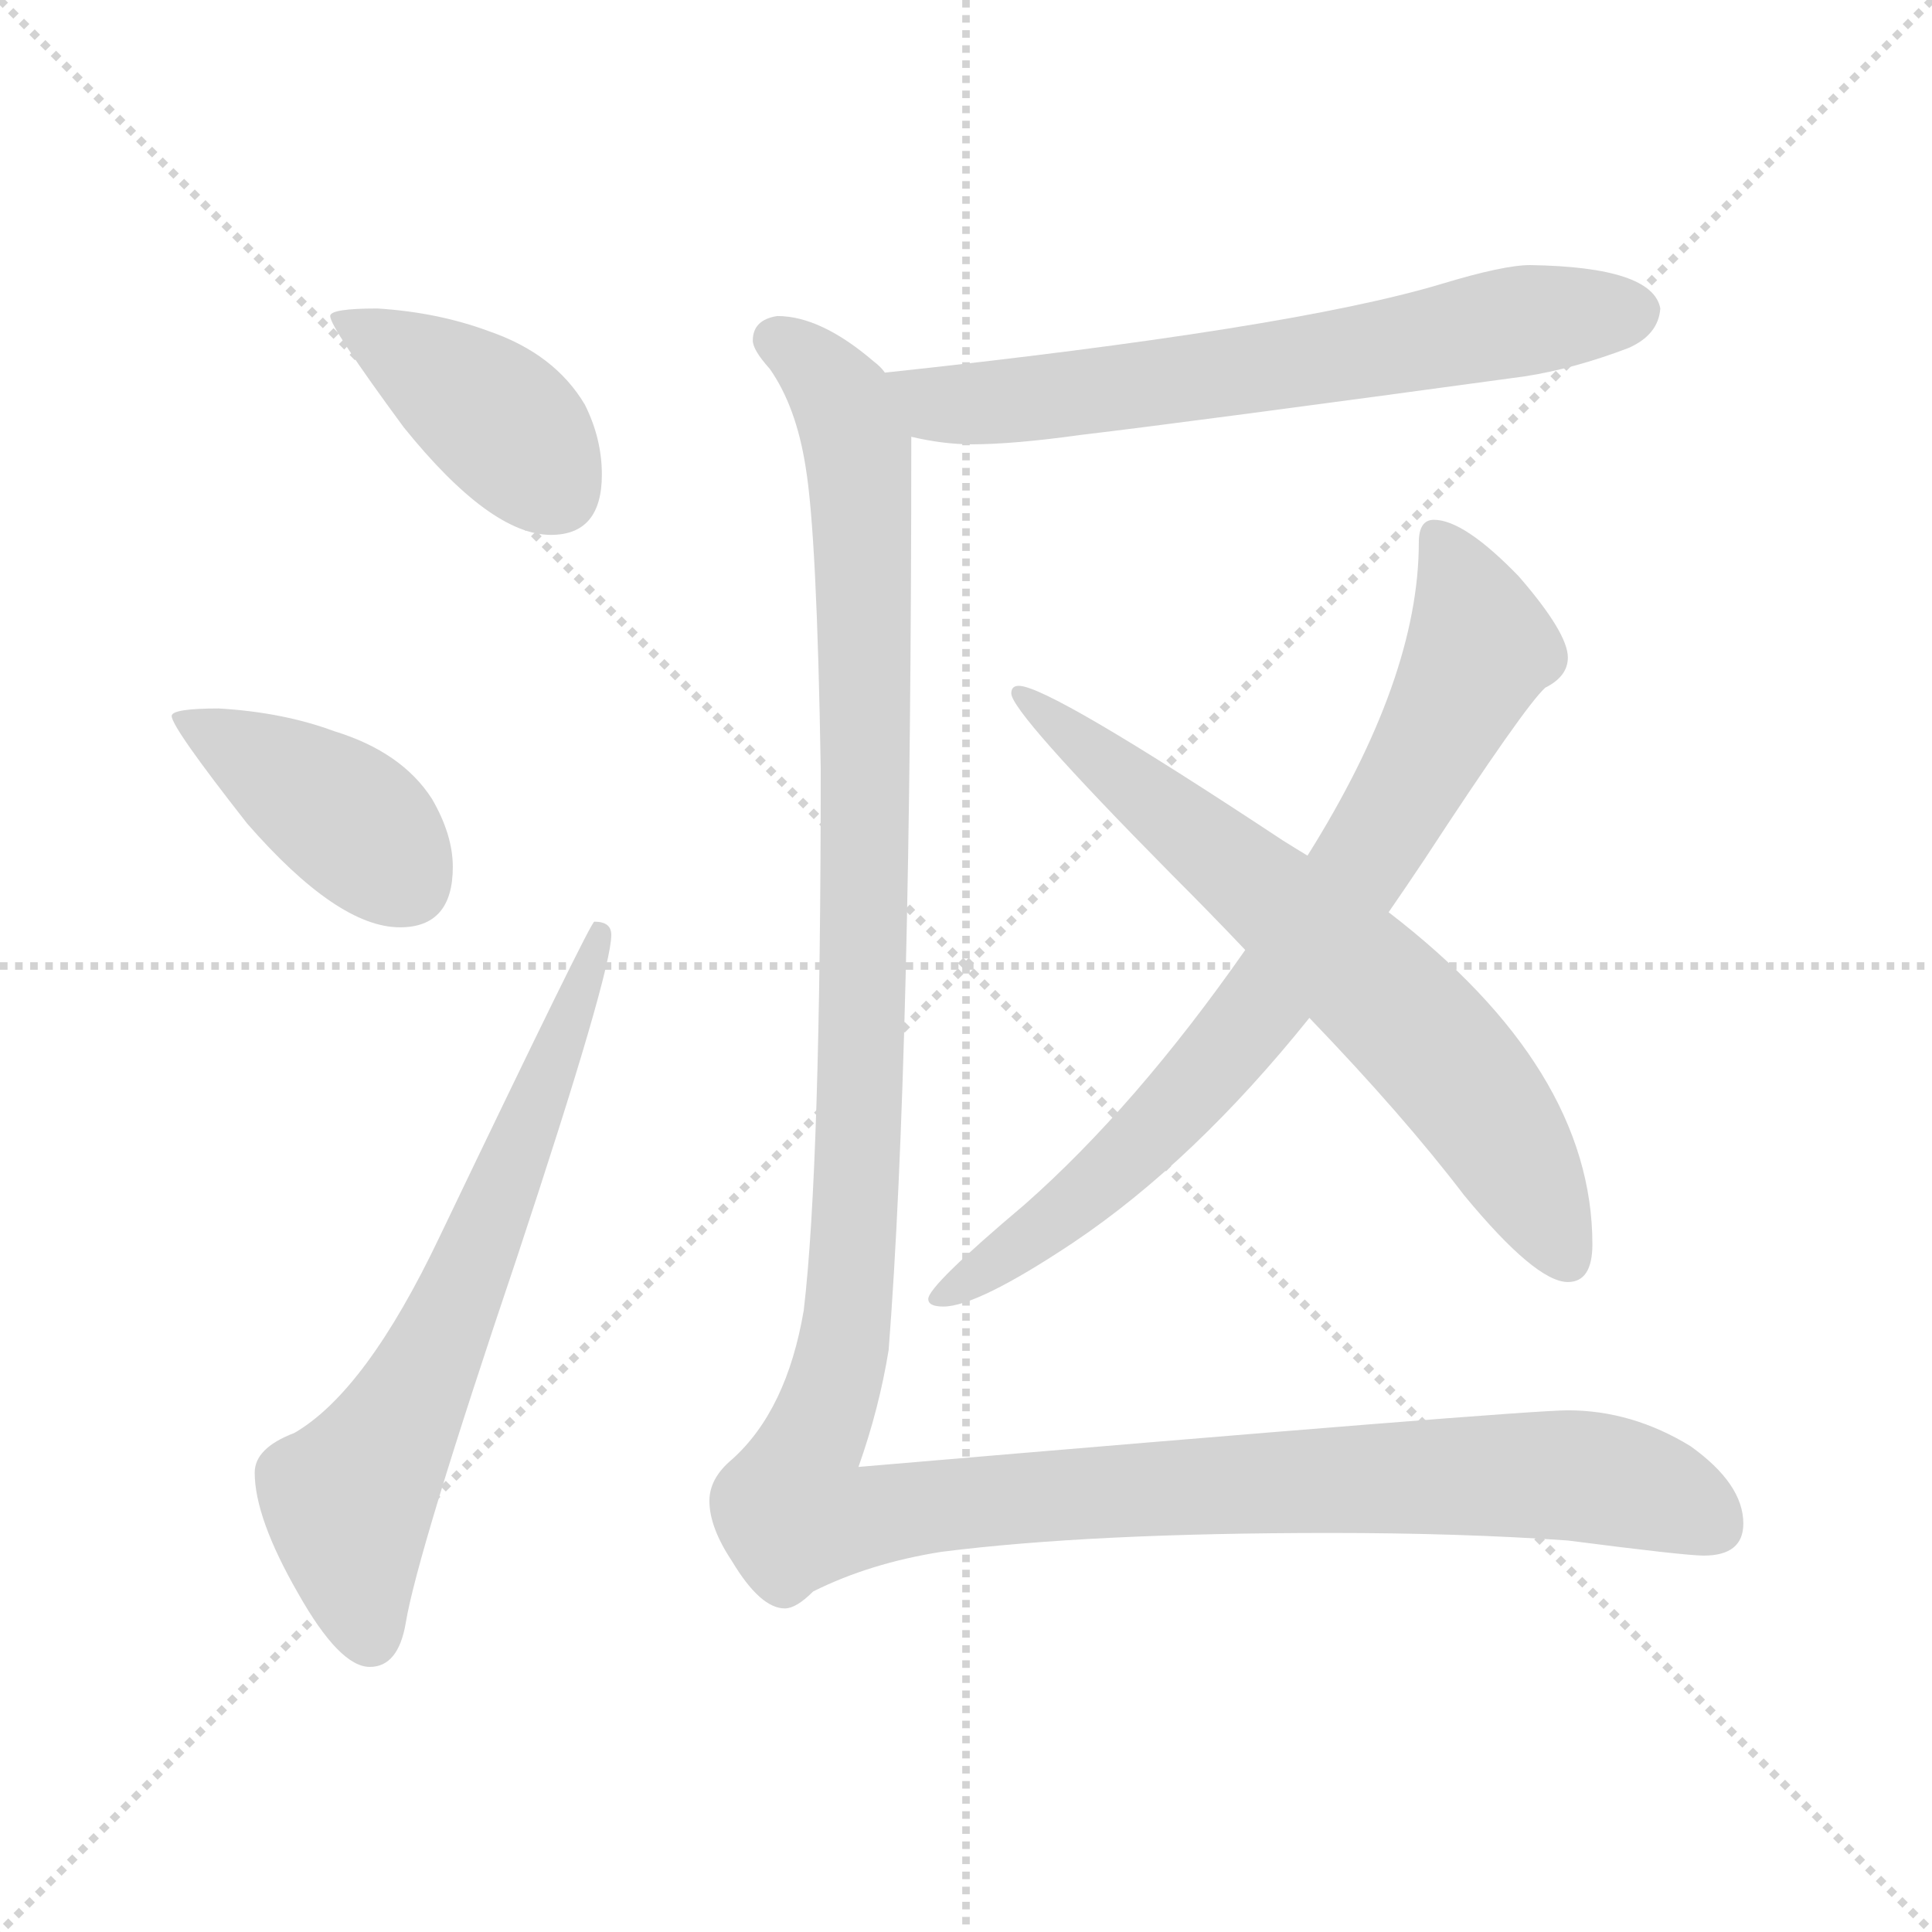 <svg xmlns="http://www.w3.org/2000/svg" version="1.1" viewBox="0 0 1024 1024">
  <g stroke="lightgray" stroke-dasharray="1,1" stroke-width="1" transform="scale(4, 4)">
    <line x1="0" y1="0" x2="256" y2="256" />
    <line x1="256" y1="0" x2="0" y2="256" />
    <line x1="128" y1="0" x2="128" y2="256" />
    <line x1="0" y1="128" x2="256" y2="128" />
  </g>
  <g transform="scale(1.0, -1.0) translate(0.0, -794.50)">
    <style type="text/css">
      
        @keyframes keyframes0 {
          from {
            stroke: blue;
            stroke-dashoffset: 405;
            stroke-width: 128;
          }
          57% {
            animation-timing-function: step-end;
            stroke: blue;
            stroke-dashoffset: 0;
            stroke-width: 128;
          }
          to {
            stroke: black;
            stroke-width: 1024;
          }
        }
        #make-me-a-hanzi-animation-0 {
          animation: keyframes0 0.58s both;
          animation-delay: 0s;
          animation-timing-function: linear;
        }
      
        @keyframes keyframes1 {
          from {
            stroke: blue;
            stroke-dashoffset: 406;
            stroke-width: 128;
          }
          57% {
            animation-timing-function: step-end;
            stroke: blue;
            stroke-dashoffset: 0;
            stroke-width: 128;
          }
          to {
            stroke: black;
            stroke-width: 1024;
          }
        }
        #make-me-a-hanzi-animation-1 {
          animation: keyframes1 0.58s both;
          animation-delay: 0.58s;
          animation-timing-function: linear;
        }
      
        @keyframes keyframes2 {
          from {
            stroke: blue;
            stroke-dashoffset: 661;
            stroke-width: 128;
          }
          68% {
            animation-timing-function: step-end;
            stroke: blue;
            stroke-dashoffset: 0;
            stroke-width: 128;
          }
          to {
            stroke: black;
            stroke-width: 1024;
          }
        }
        #make-me-a-hanzi-animation-2 {
          animation: keyframes2 0.788s both;
          animation-delay: 1.16s;
          animation-timing-function: linear;
        }
      
        @keyframes keyframes3 {
          from {
            stroke: blue;
            stroke-dashoffset: 652;
            stroke-width: 128;
          }
          68% {
            animation-timing-function: step-end;
            stroke: blue;
            stroke-dashoffset: 0;
            stroke-width: 128;
          }
          to {
            stroke: black;
            stroke-width: 1024;
          }
        }
        #make-me-a-hanzi-animation-3 {
          animation: keyframes3 0.781s both;
          animation-delay: 1.948s;
          animation-timing-function: linear;
        }
      
        @keyframes keyframes4 {
          from {
            stroke: blue;
            stroke-dashoffset: 774;
            stroke-width: 128;
          }
          72% {
            animation-timing-function: step-end;
            stroke: blue;
            stroke-dashoffset: 0;
            stroke-width: 128;
          }
          to {
            stroke: black;
            stroke-width: 1024;
          }
        }
        #make-me-a-hanzi-animation-4 {
          animation: keyframes4 0.88s both;
          animation-delay: 2.729s;
          animation-timing-function: linear;
        }
      
        @keyframes keyframes5 {
          from {
            stroke: blue;
            stroke-dashoffset: 676;
            stroke-width: 128;
          }
          69% {
            animation-timing-function: step-end;
            stroke: blue;
            stroke-dashoffset: 0;
            stroke-width: 128;
          }
          to {
            stroke: black;
            stroke-width: 1024;
          }
        }
        #make-me-a-hanzi-animation-5 {
          animation: keyframes5 0.8s both;
          animation-delay: 3.608s;
          animation-timing-function: linear;
        }
      
        @keyframes keyframes6 {
          from {
            stroke: blue;
            stroke-dashoffset: 1393;
            stroke-width: 128;
          }
          82% {
            animation-timing-function: step-end;
            stroke: blue;
            stroke-dashoffset: 0;
            stroke-width: 128;
          }
          to {
            stroke: black;
            stroke-width: 1024;
          }
        }
        #make-me-a-hanzi-animation-6 {
          animation: keyframes6 1.384s both;
          animation-delay: 4.409s;
          animation-timing-function: linear;
        }
      
    </style>
    
      <path d="M 200 631 Q 175 631 175 627 Q 175 621 214 568 Q 260 511 292 511 Q 319 511 319 543 Q 319 562 310 580 Q 294 607 259 619 Q 232 629 200 631 Z" fill="lightgray" />
    
      <path d="M 116 419 Q 91 419 91 415 Q 91 409 131 358 Q 179 303 212 303 Q 240 303 240 335 Q 240 352 229 371 Q 213 396 177 407 Q 150 417 116 419 Z" fill="lightgray" />
    
      <path d="M 315 306 Q 313 306 233 139 Q 194 57 156 35 Q 135 27 135 14 Q 135 -10 158 -50 Q 180 -89 196 -89 Q 211 -89 215 -66 Q 221 -29 274 128 Q 324 279 324 299 Q 324 306 315 306 Z" fill="lightgray" />
    
      <path d="M 811 654 Q 797 654 764 644 Q 684 620 469 597 C 439 594 454 569 483 563 Q 500 559 515 559 Q 537 559 573 564 Q 632 571 808 595 Q 834 599 863 610 Q 879 617 880 631 Q 876 653 811 654 Z" fill="lightgray" />
    
      <path d="M 760 519 Q 752 519 752 507 Q 752 435 693 341 L 660 291 Q 602 208 543 156 Q 492 113 492 106 Q 492 102 500 102 Q 518 102 569 136 Q 633 179 694 255 L 736 311 Q 745 324 755 339 Q 808 420 819 430 Q 831 436 831 446 Q 831 459 805 489 Q 776 519 760 519 Z" fill="lightgray" />
    
      <path d="M 693 341 Q 688 344 680 349 Q 556 431 540 431 Q 536 431 536 427 Q 536 417 621 331 Q 642 310 660 291 L 694 255 Q 744 203 776 161 Q 814 115 831 115 Q 844 115 844 135 Q 844 228 736 311 L 693 341 Z" fill="lightgray" />
    
      <path d="M 469 597 Q 467 600 463 603 Q 435 627 412 627 Q 399 625 399 614 Q 399 609 408 599 Q 422 579 427 547 Q 433 511 435 387 Q 435 176 426 100 Q 417 47 388 21 Q 376 11 376 -1 Q 376 -15 388 -33 Q 403 -58 416 -58 Q 422 -58 431 -49 Q 461 -34 499 -28 Q 578 -18 705 -18 Q 774 -18 831 -22 Q 893 -30 903 -30 Q 924 -30 924 -13 Q 924 8 896 28 Q 865 47 831 47 Q 807 47 455 17 Q 466 48 471 79 Q 483 233 483 562 L 483 563 C 483 586 483 586 469 597 Z" fill="lightgray" />
    
    
      <clipPath id="make-me-a-hanzi-clip-0">
        <path d="M 200 631 Q 175 631 175 627 Q 175 621 214 568 Q 260 511 292 511 Q 319 511 319 543 Q 319 562 310 580 Q 294 607 259 619 Q 232 629 200 631 Z" />
      </clipPath>
      <path clip-path="url(#make-me-a-hanzi-clip-0)" d="M 179 626 L 252 582 L 294 534" fill="none" id="make-me-a-hanzi-animation-0" stroke-dasharray="277 554" stroke-linecap="round" />
    
      <clipPath id="make-me-a-hanzi-clip-1">
        <path d="M 116 419 Q 91 419 91 415 Q 91 409 131 358 Q 179 303 212 303 Q 240 303 240 335 Q 240 352 229 371 Q 213 396 177 407 Q 150 417 116 419 Z" />
      </clipPath>
      <path clip-path="url(#make-me-a-hanzi-clip-1)" d="M 95 414 L 182 363 L 215 327" fill="none" id="make-me-a-hanzi-animation-1" stroke-dasharray="278 556" stroke-linecap="round" />
    
      <clipPath id="make-me-a-hanzi-clip-2">
        <path d="M 315 306 Q 313 306 233 139 Q 194 57 156 35 Q 135 27 135 14 Q 135 -10 158 -50 Q 180 -89 196 -89 Q 211 -89 215 -66 Q 221 -29 274 128 Q 324 279 324 299 Q 324 306 315 306 Z" />
      </clipPath>
      <path clip-path="url(#make-me-a-hanzi-clip-2)" d="M 196 -73 L 185 -1 L 232 80 L 319 302" fill="none" id="make-me-a-hanzi-animation-2" stroke-dasharray="533 1066" stroke-linecap="round" />
    
      <clipPath id="make-me-a-hanzi-clip-3">
        <path d="M 811 654 Q 797 654 764 644 Q 684 620 469 597 C 439 594 454 569 483 563 Q 500 559 515 559 Q 537 559 573 564 Q 632 571 808 595 Q 834 599 863 610 Q 879 617 880 631 Q 876 653 811 654 Z" />
      </clipPath>
      <path clip-path="url(#make-me-a-hanzi-clip-3)" d="M 480 595 L 497 580 L 511 580 L 692 602 L 821 627 L 867 629" fill="none" id="make-me-a-hanzi-animation-3" stroke-dasharray="524 1048" stroke-linecap="round" />
    
      <clipPath id="make-me-a-hanzi-clip-4">
        <path d="M 760 519 Q 752 519 752 507 Q 752 435 693 341 L 660 291 Q 602 208 543 156 Q 492 113 492 106 Q 492 102 500 102 Q 518 102 569 136 Q 633 179 694 255 L 736 311 Q 745 324 755 339 Q 808 420 819 430 Q 831 436 831 446 Q 831 459 805 489 Q 776 519 760 519 Z" />
      </clipPath>
      <path clip-path="url(#make-me-a-hanzi-clip-4)" d="M 762 509 L 785 451 L 723 339 L 671 263 L 608 191 L 552 141 L 497 106" fill="none" id="make-me-a-hanzi-animation-4" stroke-dasharray="646 1292" stroke-linecap="round" />
    
      <clipPath id="make-me-a-hanzi-clip-5">
        <path d="M 693 341 Q 688 344 680 349 Q 556 431 540 431 Q 536 431 536 427 Q 536 417 621 331 Q 642 310 660 291 L 694 255 Q 744 203 776 161 Q 814 115 831 115 Q 844 115 844 135 Q 844 228 736 311 L 693 341 Z" />
      </clipPath>
      <path clip-path="url(#make-me-a-hanzi-clip-5)" d="M 540 427 L 748 253 L 794 196 L 830 129" fill="none" id="make-me-a-hanzi-animation-5" stroke-dasharray="548 1096" stroke-linecap="round" />
    
      <clipPath id="make-me-a-hanzi-clip-6">
        <path d="M 469 597 Q 467 600 463 603 Q 435 627 412 627 Q 399 625 399 614 Q 399 609 408 599 Q 422 579 427 547 Q 433 511 435 387 Q 435 176 426 100 Q 417 47 388 21 Q 376 11 376 -1 Q 376 -15 388 -33 Q 403 -58 416 -58 Q 422 -58 431 -49 Q 461 -34 499 -28 Q 578 -18 705 -18 Q 774 -18 831 -22 Q 893 -30 903 -30 Q 924 -30 924 -13 Q 924 8 896 28 Q 865 47 831 47 Q 807 47 455 17 Q 466 48 471 79 Q 483 233 483 562 L 483 563 C 483 586 483 586 469 597 Z" />
      </clipPath>
      <path clip-path="url(#make-me-a-hanzi-clip-6)" d="M 411 615 L 433 600 L 451 570 L 459 470 L 453 140 L 446 77 L 421 -8 L 455 -11 L 601 6 L 836 13 L 884 1 L 907 -13" fill="none" id="make-me-a-hanzi-animation-6" stroke-dasharray="1265 2530" stroke-linecap="round" />
    
  </g>
</svg>